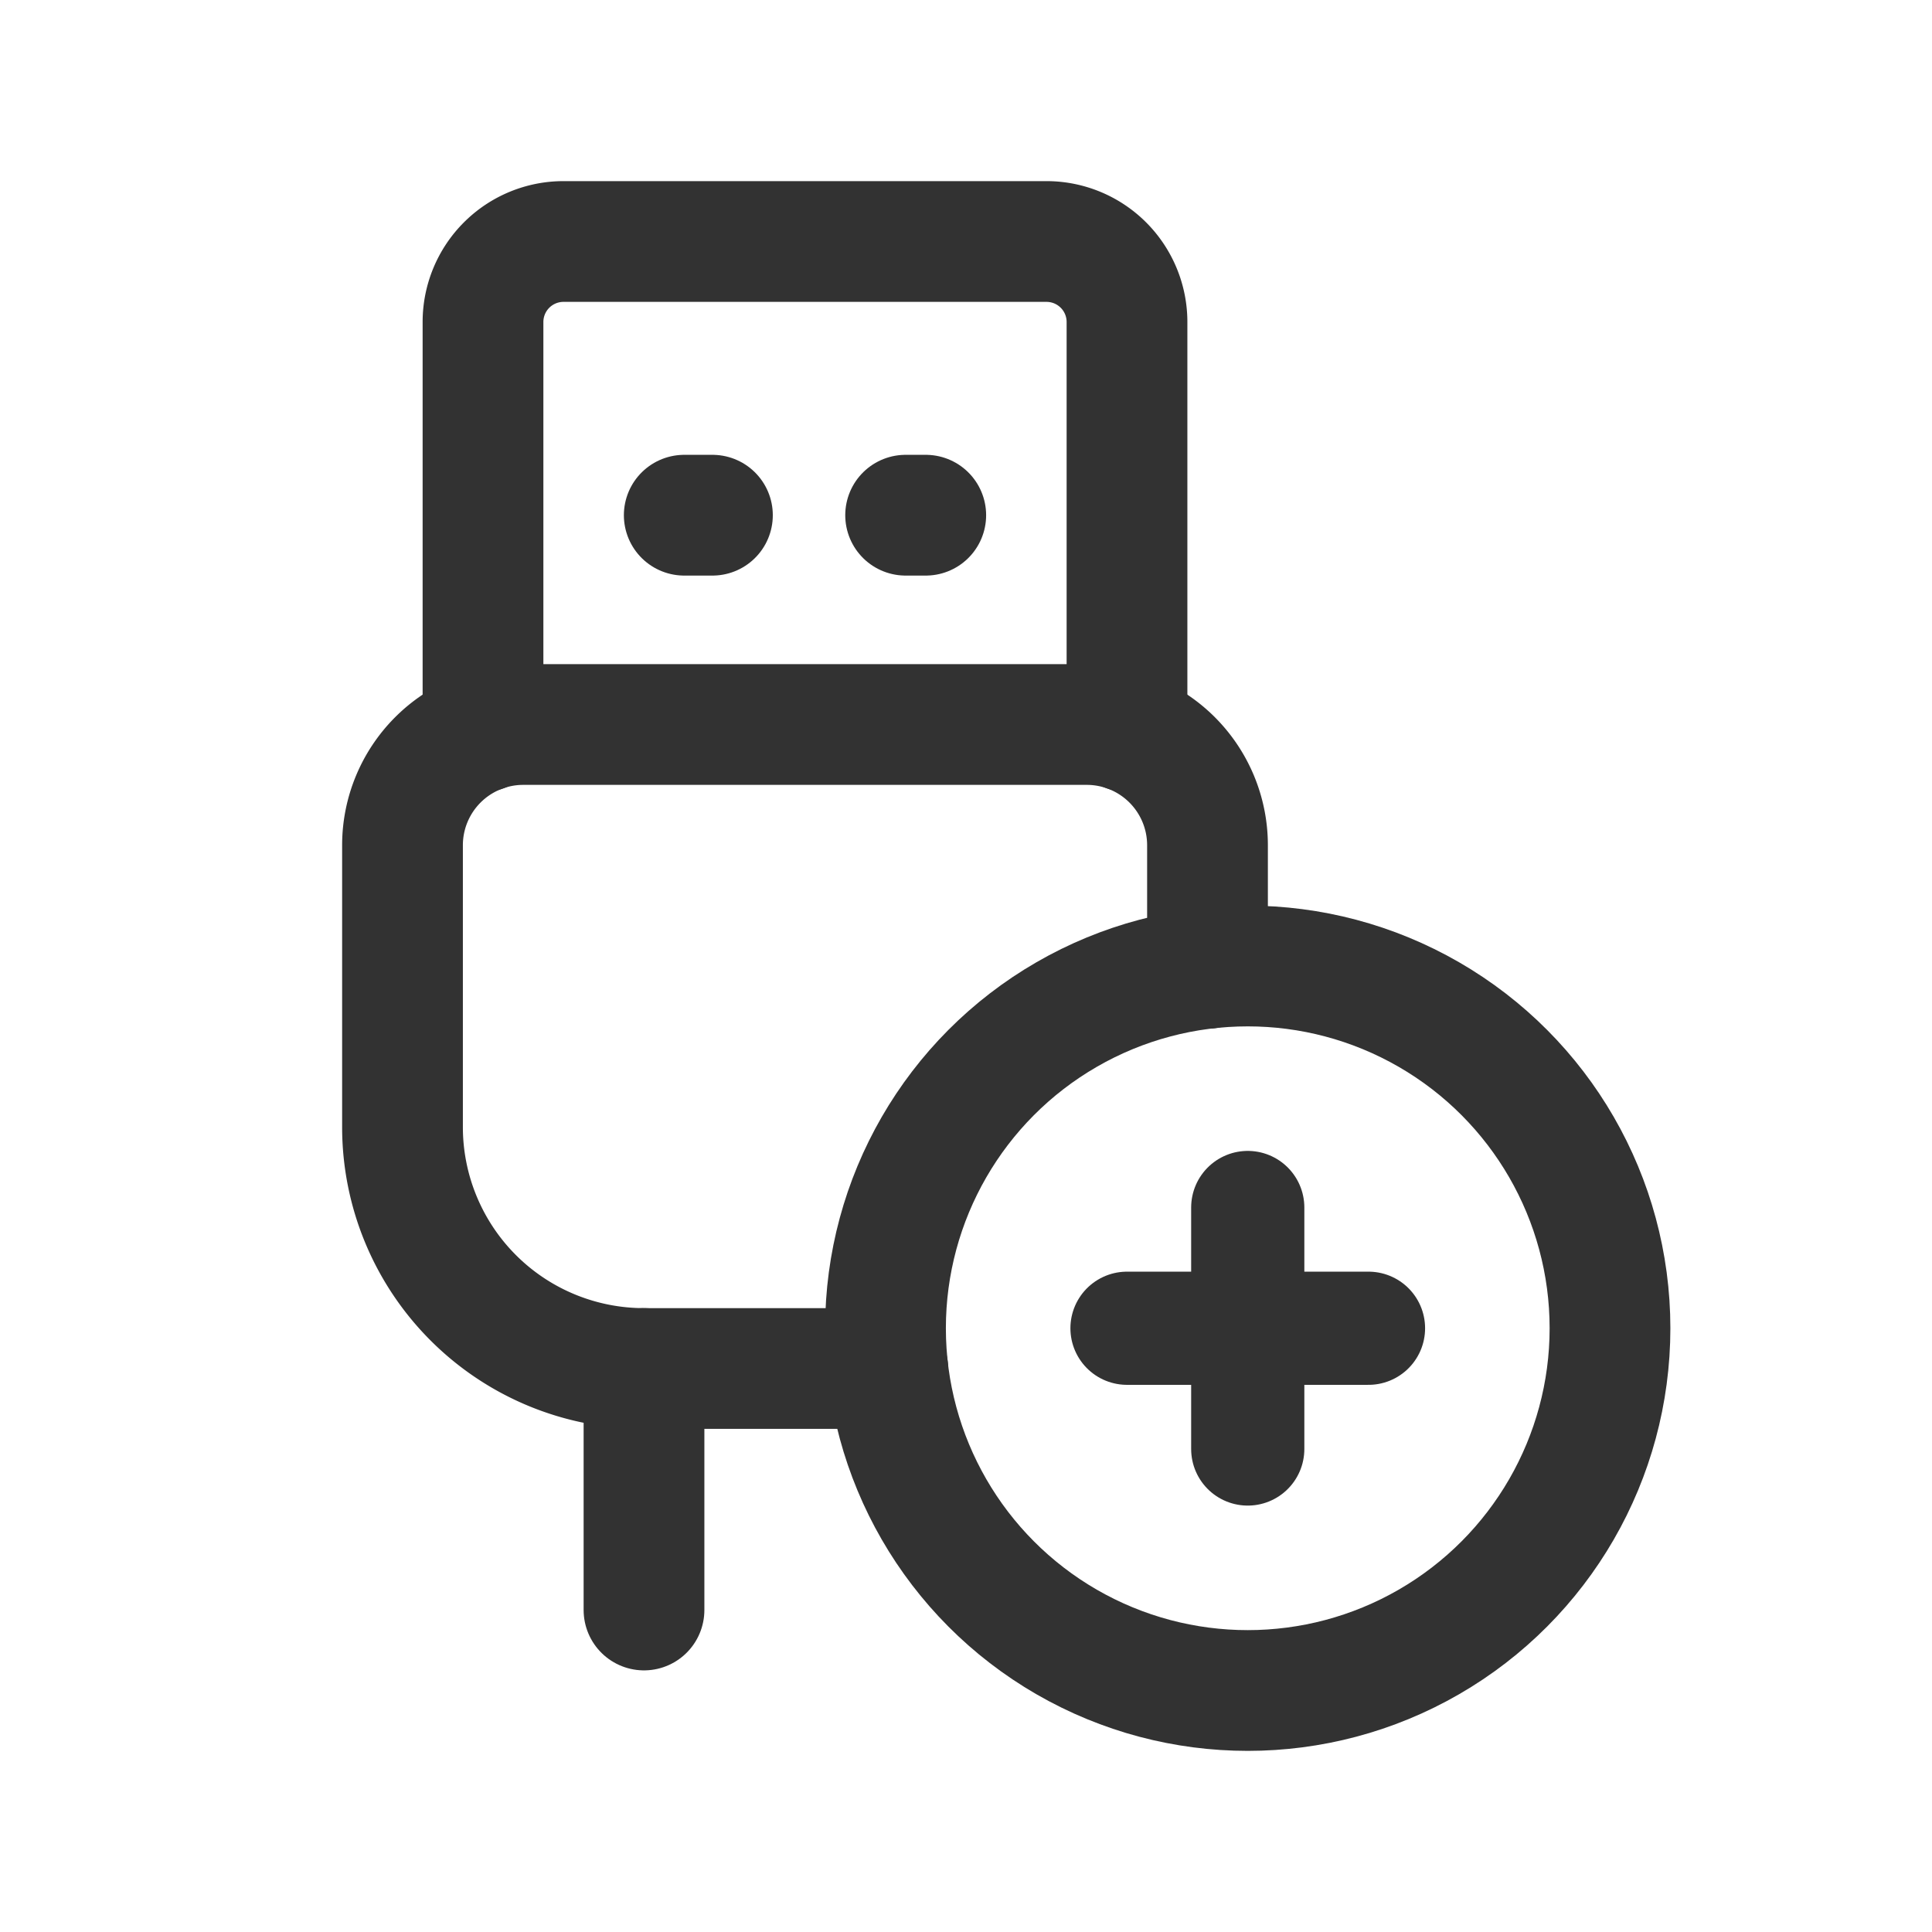 <svg id="Layer_3" data-name="Layer 3" xmlns="http://www.w3.org/2000/svg" viewBox="0 0 24 24"><path d="M0,0H24V24H0Z" fill="none"/><path d="M11.028,17H8a3,3,0,0,1-3-3V10.5A1.5,1.5,0,0,1,6.5,9h7A1.5,1.5,0,0,1,15,10.5v1.528" fill="none" stroke="#323232" stroke-linecap="round" stroke-linejoin="round" stroke-width="1.5"/><line x1="8" y1="17" x2="8" y2="20" fill="none" stroke="#323232" stroke-linecap="round" stroke-linejoin="round" stroke-width="1.5"/><path d="M17,16.5H14" fill="none" stroke="#323232" stroke-linecap="round" stroke-linejoin="round" stroke-width="1.406"/><path d="M15.5,15v3" fill="none" stroke="#323232" stroke-linecap="round" stroke-linejoin="round" stroke-width="1.406"/><circle cx="15.5" cy="16.5" r="4.5" fill="none" stroke="#323232" stroke-linecap="round" stroke-linejoin="round" stroke-width="1.5"/><path d="M6,9.088V4A1,1,0,0,1,7,3h6a1,1,0,0,1,1,1V9.086" fill="none" stroke="#323232" stroke-linecap="round" stroke-linejoin="round" stroke-width="1.5"/><line x1="8.5" y1="6.4" x2="8.85" y2="6.4" fill="none" stroke="#323232" stroke-linecap="round" stroke-linejoin="round" stroke-width="1.5"/><line x1="11.25" y1="6.4" x2="11.5" y2="6.4" fill="none" stroke="#323232" stroke-linecap="round" stroke-linejoin="round" stroke-width="1.5"/></svg>